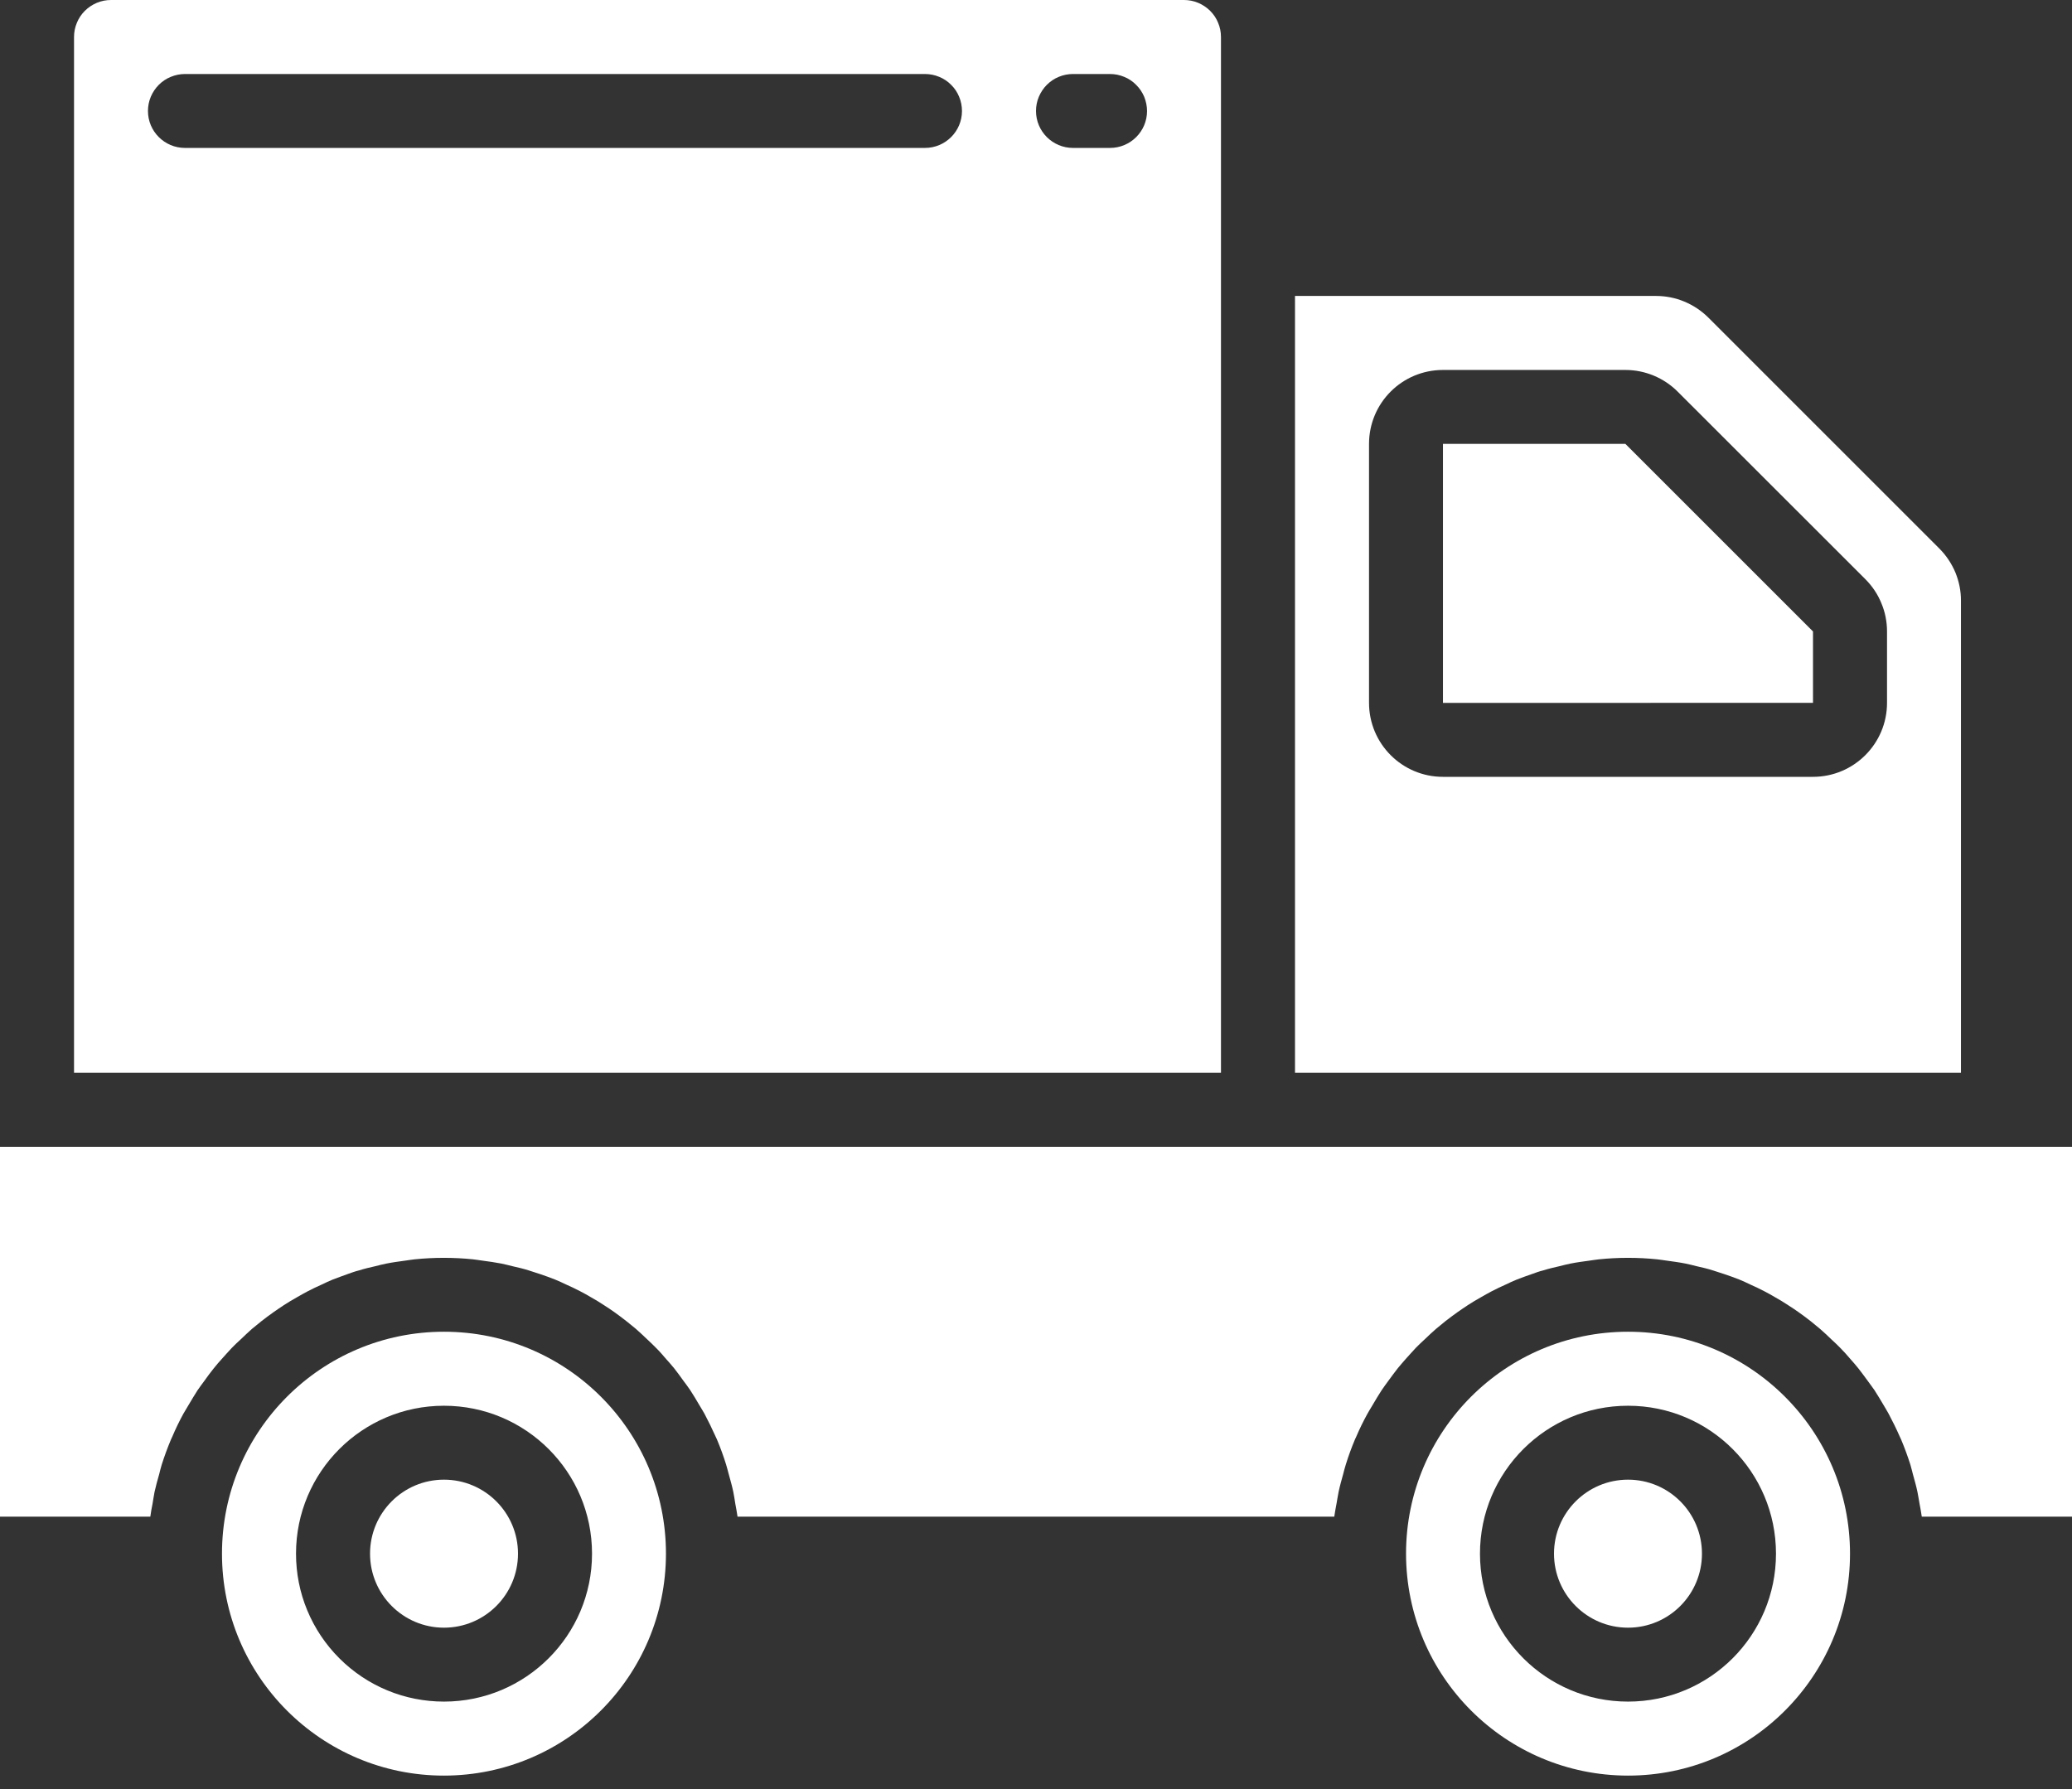 <svg xmlns="http://www.w3.org/2000/svg" width="22" height="19" viewBox="0 0 22 19" fill="none">
  <rect x="0" y="0" width="22" height="19" fill="#333333" stroke="none"/>
  <path d="M7.071 16.5C7.071 15.198 6.016 14.143 4.714 14.143C3.412 14.143 2.357 15.198 2.357 16.5C2.357 17.802 3.412 18.857 4.714 18.857C6.016 18.856 7.07 17.801 7.071 16.5ZM3.143 16.5C3.143 15.632 3.846 14.929 4.714 14.929C5.582 14.929 6.286 15.632 6.286 16.5C6.286 17.368 5.582 18.071 4.714 18.071C4.508 18.071 4.303 18.031 4.113 17.952C3.922 17.873 3.749 17.757 3.603 17.611C3.457 17.465 3.341 17.292 3.262 17.101C3.183 16.911 3.143 16.706 3.143 16.5Z" fill="white"/>
  <path fill-rule="evenodd" clip-rule="evenodd" d="M15.321 4.714V7.465L19.25 7.464V6.706L17.258 4.714H15.321ZM1.62 15.968C1.627 15.927 1.633 15.885 1.641 15.844C1.655 15.781 1.672 15.719 1.69 15.657C1.699 15.623 1.706 15.589 1.717 15.555C1.746 15.464 1.779 15.374 1.816 15.286C1.82 15.276 1.825 15.266 1.83 15.256C1.865 15.173 1.904 15.093 1.947 15.014C1.964 14.983 1.984 14.954 2.001 14.923C2.033 14.87 2.064 14.816 2.098 14.764C2.121 14.73 2.145 14.699 2.169 14.666C2.202 14.62 2.235 14.574 2.271 14.53C2.297 14.496 2.326 14.465 2.354 14.433C2.39 14.394 2.426 14.351 2.464 14.312C2.494 14.281 2.526 14.251 2.558 14.222C2.597 14.184 2.636 14.148 2.675 14.113C2.709 14.085 2.743 14.058 2.777 14.03C2.819 13.997 2.862 13.965 2.906 13.934C2.942 13.909 2.978 13.884 3.015 13.86C3.06 13.831 3.106 13.803 3.153 13.777C3.192 13.755 3.229 13.733 3.268 13.713C3.316 13.688 3.366 13.664 3.416 13.642C3.455 13.623 3.494 13.605 3.533 13.589C3.586 13.568 3.639 13.55 3.69 13.531C3.73 13.517 3.769 13.502 3.811 13.492C3.868 13.474 3.926 13.46 3.985 13.447C4.024 13.437 4.063 13.427 4.103 13.419C4.168 13.406 4.235 13.397 4.302 13.388C4.336 13.384 4.369 13.377 4.403 13.374C4.609 13.353 4.816 13.353 5.022 13.374C5.056 13.377 5.089 13.384 5.123 13.388C5.19 13.397 5.257 13.406 5.323 13.419C5.362 13.427 5.401 13.437 5.441 13.447C5.499 13.46 5.559 13.474 5.615 13.492C5.654 13.504 5.693 13.518 5.735 13.531C5.788 13.549 5.842 13.568 5.894 13.589C5.933 13.605 5.973 13.623 6.012 13.642C6.062 13.664 6.111 13.688 6.16 13.713C6.199 13.733 6.238 13.755 6.275 13.777C6.322 13.803 6.368 13.831 6.413 13.861C6.45 13.884 6.486 13.909 6.522 13.934C6.565 13.965 6.608 13.997 6.65 14.03C6.684 14.058 6.719 14.085 6.752 14.113C6.791 14.148 6.831 14.184 6.87 14.222C6.901 14.251 6.933 14.281 6.963 14.312C7.003 14.351 7.037 14.391 7.073 14.433C7.101 14.465 7.13 14.496 7.157 14.53C7.192 14.574 7.225 14.62 7.258 14.666C7.282 14.699 7.307 14.73 7.329 14.764C7.363 14.816 7.395 14.87 7.426 14.923C7.444 14.954 7.463 14.983 7.48 15.014C7.522 15.093 7.561 15.174 7.598 15.256C7.602 15.266 7.607 15.276 7.612 15.286C7.649 15.374 7.682 15.464 7.71 15.555C7.721 15.589 7.728 15.623 7.738 15.657C7.755 15.719 7.773 15.781 7.786 15.844C7.795 15.884 7.8 15.927 7.807 15.968C7.814 16.009 7.825 16.06 7.831 16.107H14.167C14.173 16.06 14.183 16.014 14.191 15.968C14.2 15.922 14.204 15.885 14.213 15.844C14.226 15.781 14.244 15.719 14.261 15.657C14.27 15.623 14.278 15.589 14.289 15.555C14.317 15.464 14.35 15.374 14.387 15.286C14.392 15.276 14.397 15.266 14.401 15.256C14.436 15.173 14.476 15.093 14.519 15.014C14.536 14.983 14.555 14.954 14.573 14.923C14.604 14.87 14.636 14.816 14.67 14.764C14.692 14.73 14.717 14.699 14.74 14.666C14.774 14.62 14.807 14.574 14.842 14.53C14.869 14.496 14.898 14.465 14.925 14.433C14.961 14.394 14.998 14.351 15.035 14.312C15.066 14.281 15.097 14.251 15.129 14.222C15.168 14.184 15.207 14.148 15.247 14.113C15.28 14.085 15.314 14.058 15.348 14.03C15.391 13.997 15.433 13.965 15.477 13.934C15.513 13.909 15.549 13.884 15.586 13.86C15.631 13.831 15.677 13.803 15.724 13.777C15.763 13.755 15.8 13.733 15.839 13.713C15.888 13.688 15.937 13.664 15.987 13.642C16.026 13.623 16.065 13.605 16.105 13.589C16.157 13.568 16.21 13.55 16.264 13.531C16.303 13.517 16.342 13.502 16.384 13.492C16.441 13.474 16.5 13.46 16.558 13.447C16.597 13.437 16.637 13.427 16.676 13.419C16.741 13.406 16.809 13.397 16.876 13.388C16.91 13.384 16.943 13.377 16.977 13.374C17.183 13.353 17.39 13.353 17.595 13.374C17.629 13.377 17.663 13.384 17.697 13.388C17.763 13.397 17.831 13.406 17.896 13.419C17.935 13.427 17.975 13.437 18.014 13.447C18.073 13.46 18.132 13.474 18.188 13.492C18.227 13.504 18.267 13.518 18.308 13.531C18.362 13.549 18.415 13.568 18.468 13.589C18.507 13.605 18.546 13.623 18.585 13.642C18.635 13.664 18.685 13.688 18.733 13.713C18.772 13.733 18.811 13.755 18.848 13.777C18.895 13.803 18.941 13.831 18.986 13.861C19.023 13.884 19.059 13.909 19.095 13.934C19.139 13.965 19.182 13.997 19.224 14.03C19.258 14.058 19.292 14.085 19.325 14.113C19.365 14.148 19.404 14.184 19.443 14.222C19.475 14.251 19.506 14.281 19.537 14.312C19.576 14.351 19.611 14.391 19.647 14.433C19.675 14.465 19.703 14.496 19.73 14.53C19.765 14.574 19.798 14.62 19.832 14.666C19.855 14.699 19.88 14.73 19.903 14.764C19.937 14.816 19.968 14.87 20 14.923C20.017 14.954 20.037 14.983 20.053 15.014C20.095 15.093 20.135 15.174 20.171 15.256C20.175 15.266 20.181 15.276 20.185 15.286C20.222 15.374 20.255 15.464 20.284 15.555C20.294 15.589 20.302 15.623 20.311 15.657C20.328 15.719 20.346 15.781 20.359 15.844C20.368 15.884 20.373 15.927 20.381 15.968C20.388 16.009 20.399 16.06 20.405 16.107H22V12.179H0V16.107H1.596C1.602 16.06 1.611 16.014 1.62 15.968Z" fill="white"/>
  <path d="M12.964 2.75V0.393C12.964 0.341 12.954 0.29 12.934 0.243C12.915 0.195 12.886 0.152 12.849 0.115C12.813 0.079 12.769 0.05 12.722 0.03C12.674 0.01 12.623 -5.64149e-06 12.571 2.35003e-09H1.179C1.127 -5.64149e-06 1.076 0.01 1.028 0.03C0.981 0.05 0.937 0.079 0.901 0.115C0.864 0.152 0.835 0.195 0.816 0.243C0.796 0.29 0.786 0.341 0.786 0.393V11.393H12.964V2.75ZM9.821 1.571H1.964C1.747 1.571 1.571 1.395 1.571 1.179C1.571 1.127 1.581 1.076 1.601 1.028C1.621 0.981 1.65 0.937 1.686 0.901C1.723 0.864 1.766 0.835 1.814 0.816C1.862 0.796 1.913 0.786 1.964 0.786H9.821C9.873 0.786 9.924 0.796 9.972 0.816C10.019 0.835 10.063 0.864 10.099 0.901C10.136 0.937 10.165 0.981 10.184 1.028C10.204 1.076 10.214 1.127 10.214 1.179C10.214 1.395 10.038 1.571 9.821 1.571ZM11.786 1.571H11.393C11.176 1.571 11 1.395 11 1.179C11 1.127 11.01 1.076 11.03 1.028C11.05 0.981 11.079 0.937 11.115 0.901C11.152 0.864 11.195 0.835 11.242 0.816C11.29 0.796 11.341 0.786 11.393 0.786H11.786C11.837 0.786 11.888 0.796 11.936 0.816C11.984 0.835 12.027 0.864 12.063 0.901C12.1 0.937 12.129 0.981 12.149 1.028C12.168 1.076 12.179 1.127 12.179 1.179C12.179 1.395 12.003 1.571 11.786 1.571Z" fill="white"/>
  <path fill-rule="evenodd" clip-rule="evenodd" d="M18.071 16.5C18.071 16.934 17.72 17.286 17.286 17.286C16.852 17.286 16.5 16.934 16.5 16.5C16.5 16.066 16.852 15.714 17.286 15.714C17.72 15.714 18.071 16.066 18.071 16.5ZM5.5 16.5C5.5 16.934 5.148 17.286 4.714 17.286C4.281 17.286 3.929 16.934 3.929 16.5C3.929 16.066 4.28 15.714 4.714 15.714C5.148 15.714 5.5 16.066 5.5 16.5Z" fill="white"/>
  <path d="M20.821 6.381C20.822 6.278 20.801 6.176 20.762 6.08C20.722 5.985 20.664 5.898 20.591 5.825L18.139 3.373C17.991 3.226 17.792 3.143 17.584 3.143H13.75V11.393H20.821V6.381ZM20.036 7.464C20.036 7.898 19.684 8.25 19.25 8.25H15.321C14.887 8.25 14.536 7.898 14.536 7.464V4.714C14.536 4.28 14.887 3.929 15.321 3.929H17.258C17.466 3.929 17.666 4.012 17.813 4.159L19.806 6.151C19.879 6.224 19.937 6.31 19.976 6.406C20.016 6.501 20.036 6.603 20.036 6.706V7.464ZM17.286 18.857C18.587 18.857 19.643 17.802 19.643 16.5C19.643 15.198 18.587 14.143 17.286 14.143C15.984 14.143 14.929 15.198 14.929 16.5C14.93 17.801 15.984 18.856 17.286 18.857ZM17.286 14.929C18.154 14.929 18.857 15.632 18.857 16.5C18.857 17.368 18.154 18.071 17.286 18.071C16.418 18.071 15.714 17.368 15.714 16.5C15.714 15.632 16.418 14.929 17.286 14.929Z" fill="white"/>
</svg>
